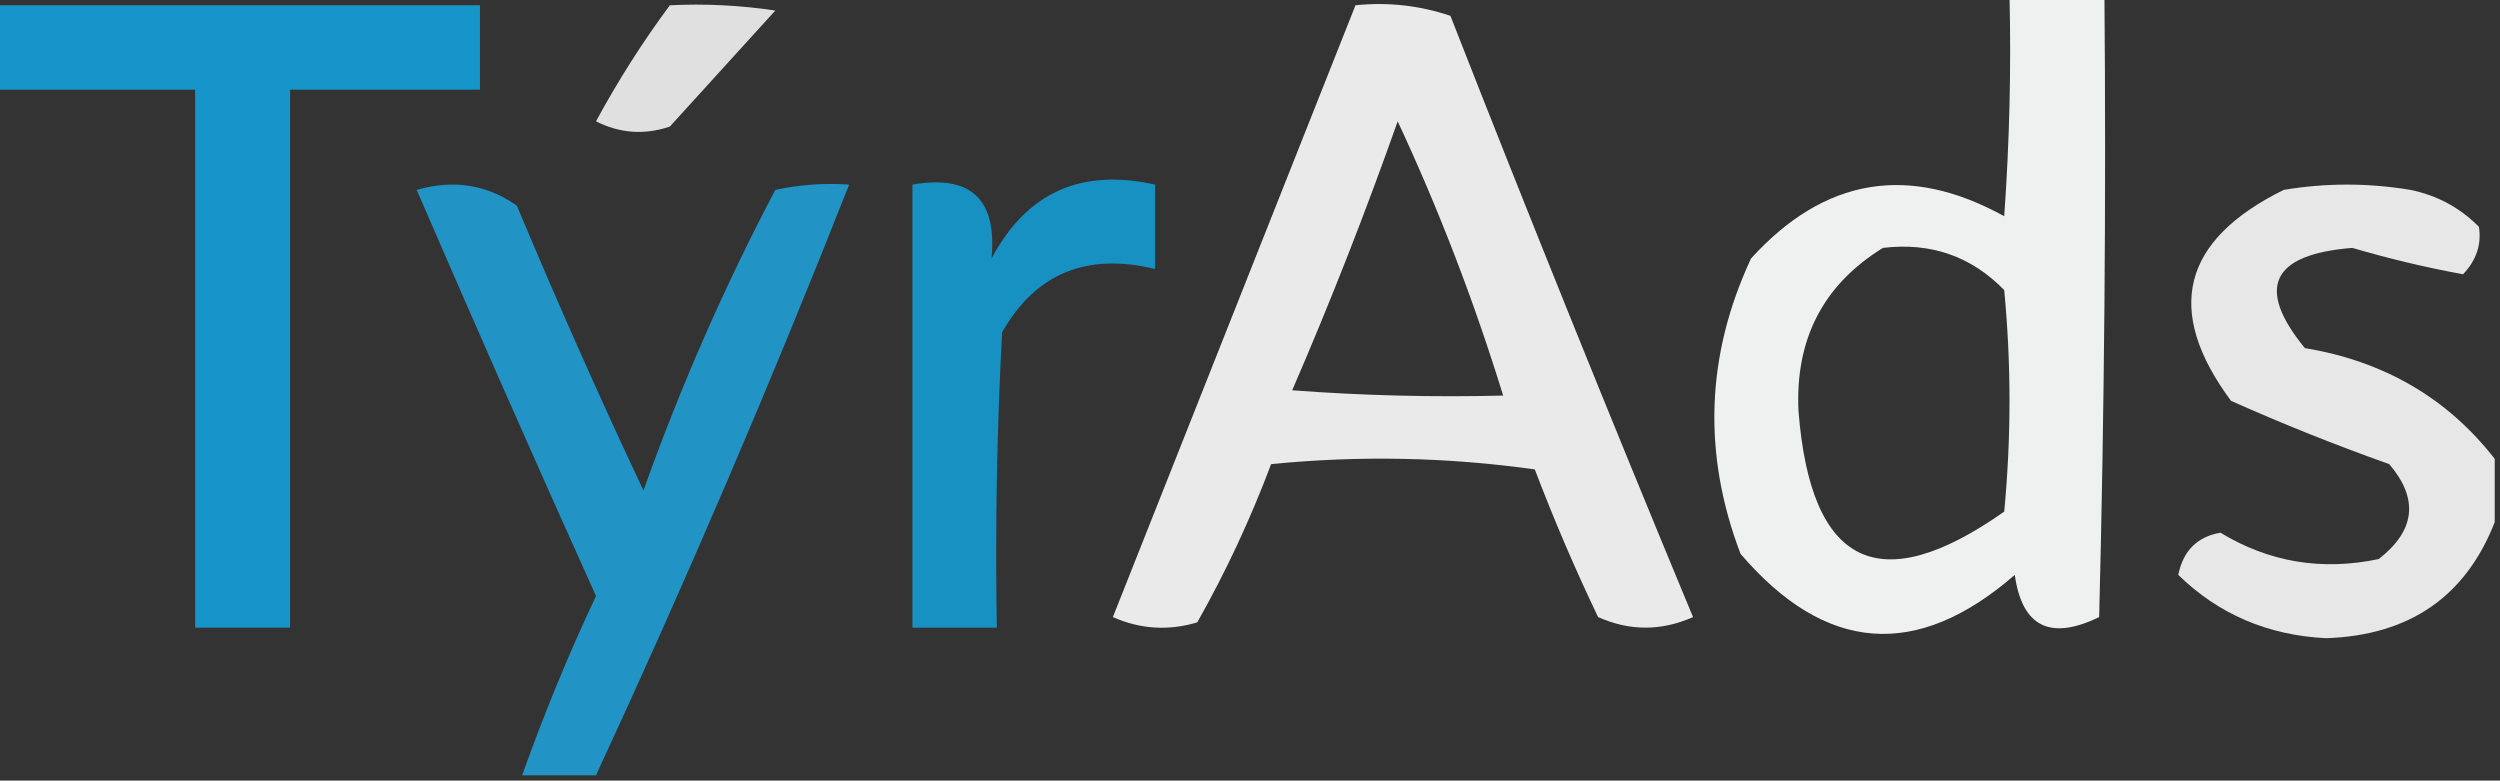 <?xml version="1.0" encoding="UTF-8"?>
<!DOCTYPE svg PUBLIC "-//W3C//DTD SVG 1.1//EN" "http://www.w3.org/Graphics/SVG/1.1/DTD/svg11.dtd">
<svg xmlns="http://www.w3.org/2000/svg" version="1.1" width="237px" height="74px" style="shape-rendering:geometricPrecision; text-rendering:geometricPrecision; image-rendering:optimizeQuality; fill-rule:evenodd; clip-rule:evenodd" xmlns:xlink="http://www.w3.org/1999/xlink">
<rect width="100%" height="100%" fill="#333333" stroke="none"/>
<g><path style="opacity:0.941" fill="#fafbfb" d="M 190.5,-0.5 C 193.5,-0.5 196.5,-0.5 199.5,-0.5C 199.667,19.169 199.5,38.836 199,58.5C 194.362,60.752 191.695,59.419 191,54.5C 181.71,62.574 173.044,61.907 165,52.5C 161.389,43.005 161.723,33.671 166,24.5C 172.965,16.838 180.965,15.504 190,20.5C 190.5,13.508 190.666,6.508 190.5,-0.5 Z M 178.5,23.5 C 183.039,22.957 186.873,24.29 190,27.5C 190.667,34.5 190.667,41.5 190,48.5C 178.163,56.833 171.663,53.666 170.5,39C 170.163,32.171 172.83,27.004 178.5,23.5 Z"/></g>
<g><path style="opacity:0.861" fill="#fcfcfc" d="M 63.5,0.5 C 66.85,0.335 70.183,0.502 73.5,1C 70.167,4.667 66.833,8.333 63.5,12C 61.098,12.814 58.765,12.647 56.5,11.5C 58.594,7.636 60.928,3.969 63.5,0.5 Z"/></g>
<g><path style="opacity:0.942" fill="#159bd3" d="M -0.5,0.5 C 14.833,0.5 30.167,0.5 45.5,0.5C 45.5,3.167 45.5,5.833 45.5,8.5C 39.5,8.5 33.5,8.5 27.5,8.5C 27.5,25.5 27.5,42.5 27.5,59.5C 24.5,59.5 21.5,59.5 18.5,59.5C 18.5,42.5 18.5,25.5 18.5,8.5C 12.167,8.5 5.833,8.5 -0.5,8.5C -0.5,5.833 -0.5,3.167 -0.5,0.5 Z"/></g>
<g><path style="opacity:0.909" fill="#fcfcfc" d="M 128.5,0.5 C 131.572,0.183 134.572,0.516 137.5,1.5C 144.971,20.58 152.638,39.58 160.5,58.5C 157.5,59.833 154.5,59.833 151.5,58.5C 149.305,53.915 147.305,49.249 145.5,44.5C 137.187,43.335 128.853,43.168 120.5,44C 118.546,49.205 116.213,54.205 113.5,59C 110.773,59.818 108.106,59.652 105.5,58.5C 113.18,39.145 120.846,19.812 128.5,0.5 Z M 132.5,11.5 C 136.404,19.868 139.737,28.535 142.5,37.5C 135.825,37.666 129.158,37.5 122.5,37C 126.129,28.611 129.463,20.111 132.5,11.5 Z"/></g>
<g><path style="opacity:0.909" fill="#1f9cd3" d="M 56.5,73.5 C 54.167,73.5 51.833,73.5 49.5,73.5C 51.538,67.751 53.871,62.085 56.5,56.5C 50.9,44.089 45.233,31.256 39.5,18C 42.993,16.996 46.159,17.496 49,19.5C 52.814,28.618 56.814,37.618 61,46.5C 64.505,36.661 68.672,27.161 73.5,18C 75.81,17.503 78.143,17.337 80.5,17.5C 73.037,36.423 65.037,55.09 56.5,73.5 Z"/></g>
<g><path style="opacity:0.894" fill="#159bd3" d="M 86.5,17.5 C 92.023,16.537 94.523,18.87 94,24.5C 97.319,18.26 102.485,15.927 109.5,17.5C 109.5,20.167 109.5,22.833 109.5,25.5C 103.005,23.927 98.172,25.927 95,31.5C 94.5,40.827 94.334,50.161 94.5,59.5C 91.833,59.5 89.167,59.5 86.5,59.5C 86.5,45.5 86.5,31.5 86.5,17.5 Z"/></g>
<g><path style="opacity:0.89" fill="#fcfcfc" d="M 236.5,43.5 C 236.5,45.5 236.5,47.5 236.5,49.5C 233.732,56.575 228.399,60.241 220.5,60.5C 214.985,60.225 210.318,58.225 206.5,54.5C 206.96,52.214 208.293,50.881 210.5,50.5C 215.105,53.298 220.105,54.131 225.5,53C 228.978,50.294 229.311,47.294 226.5,44C 221.42,42.196 216.42,40.196 211.5,38C 205.157,29.443 206.824,22.776 216.5,18C 220.5,17.333 224.5,17.333 228.5,18C 231.034,18.516 233.2,19.683 235,21.5C 235.265,23.163 234.765,24.663 233.5,26C 230.033,25.37 226.533,24.537 223,23.5C 215.326,24.114 213.826,27.281 218.5,33C 226.019,34.247 232.019,37.747 236.5,43.5 Z"/></g>
</svg>
